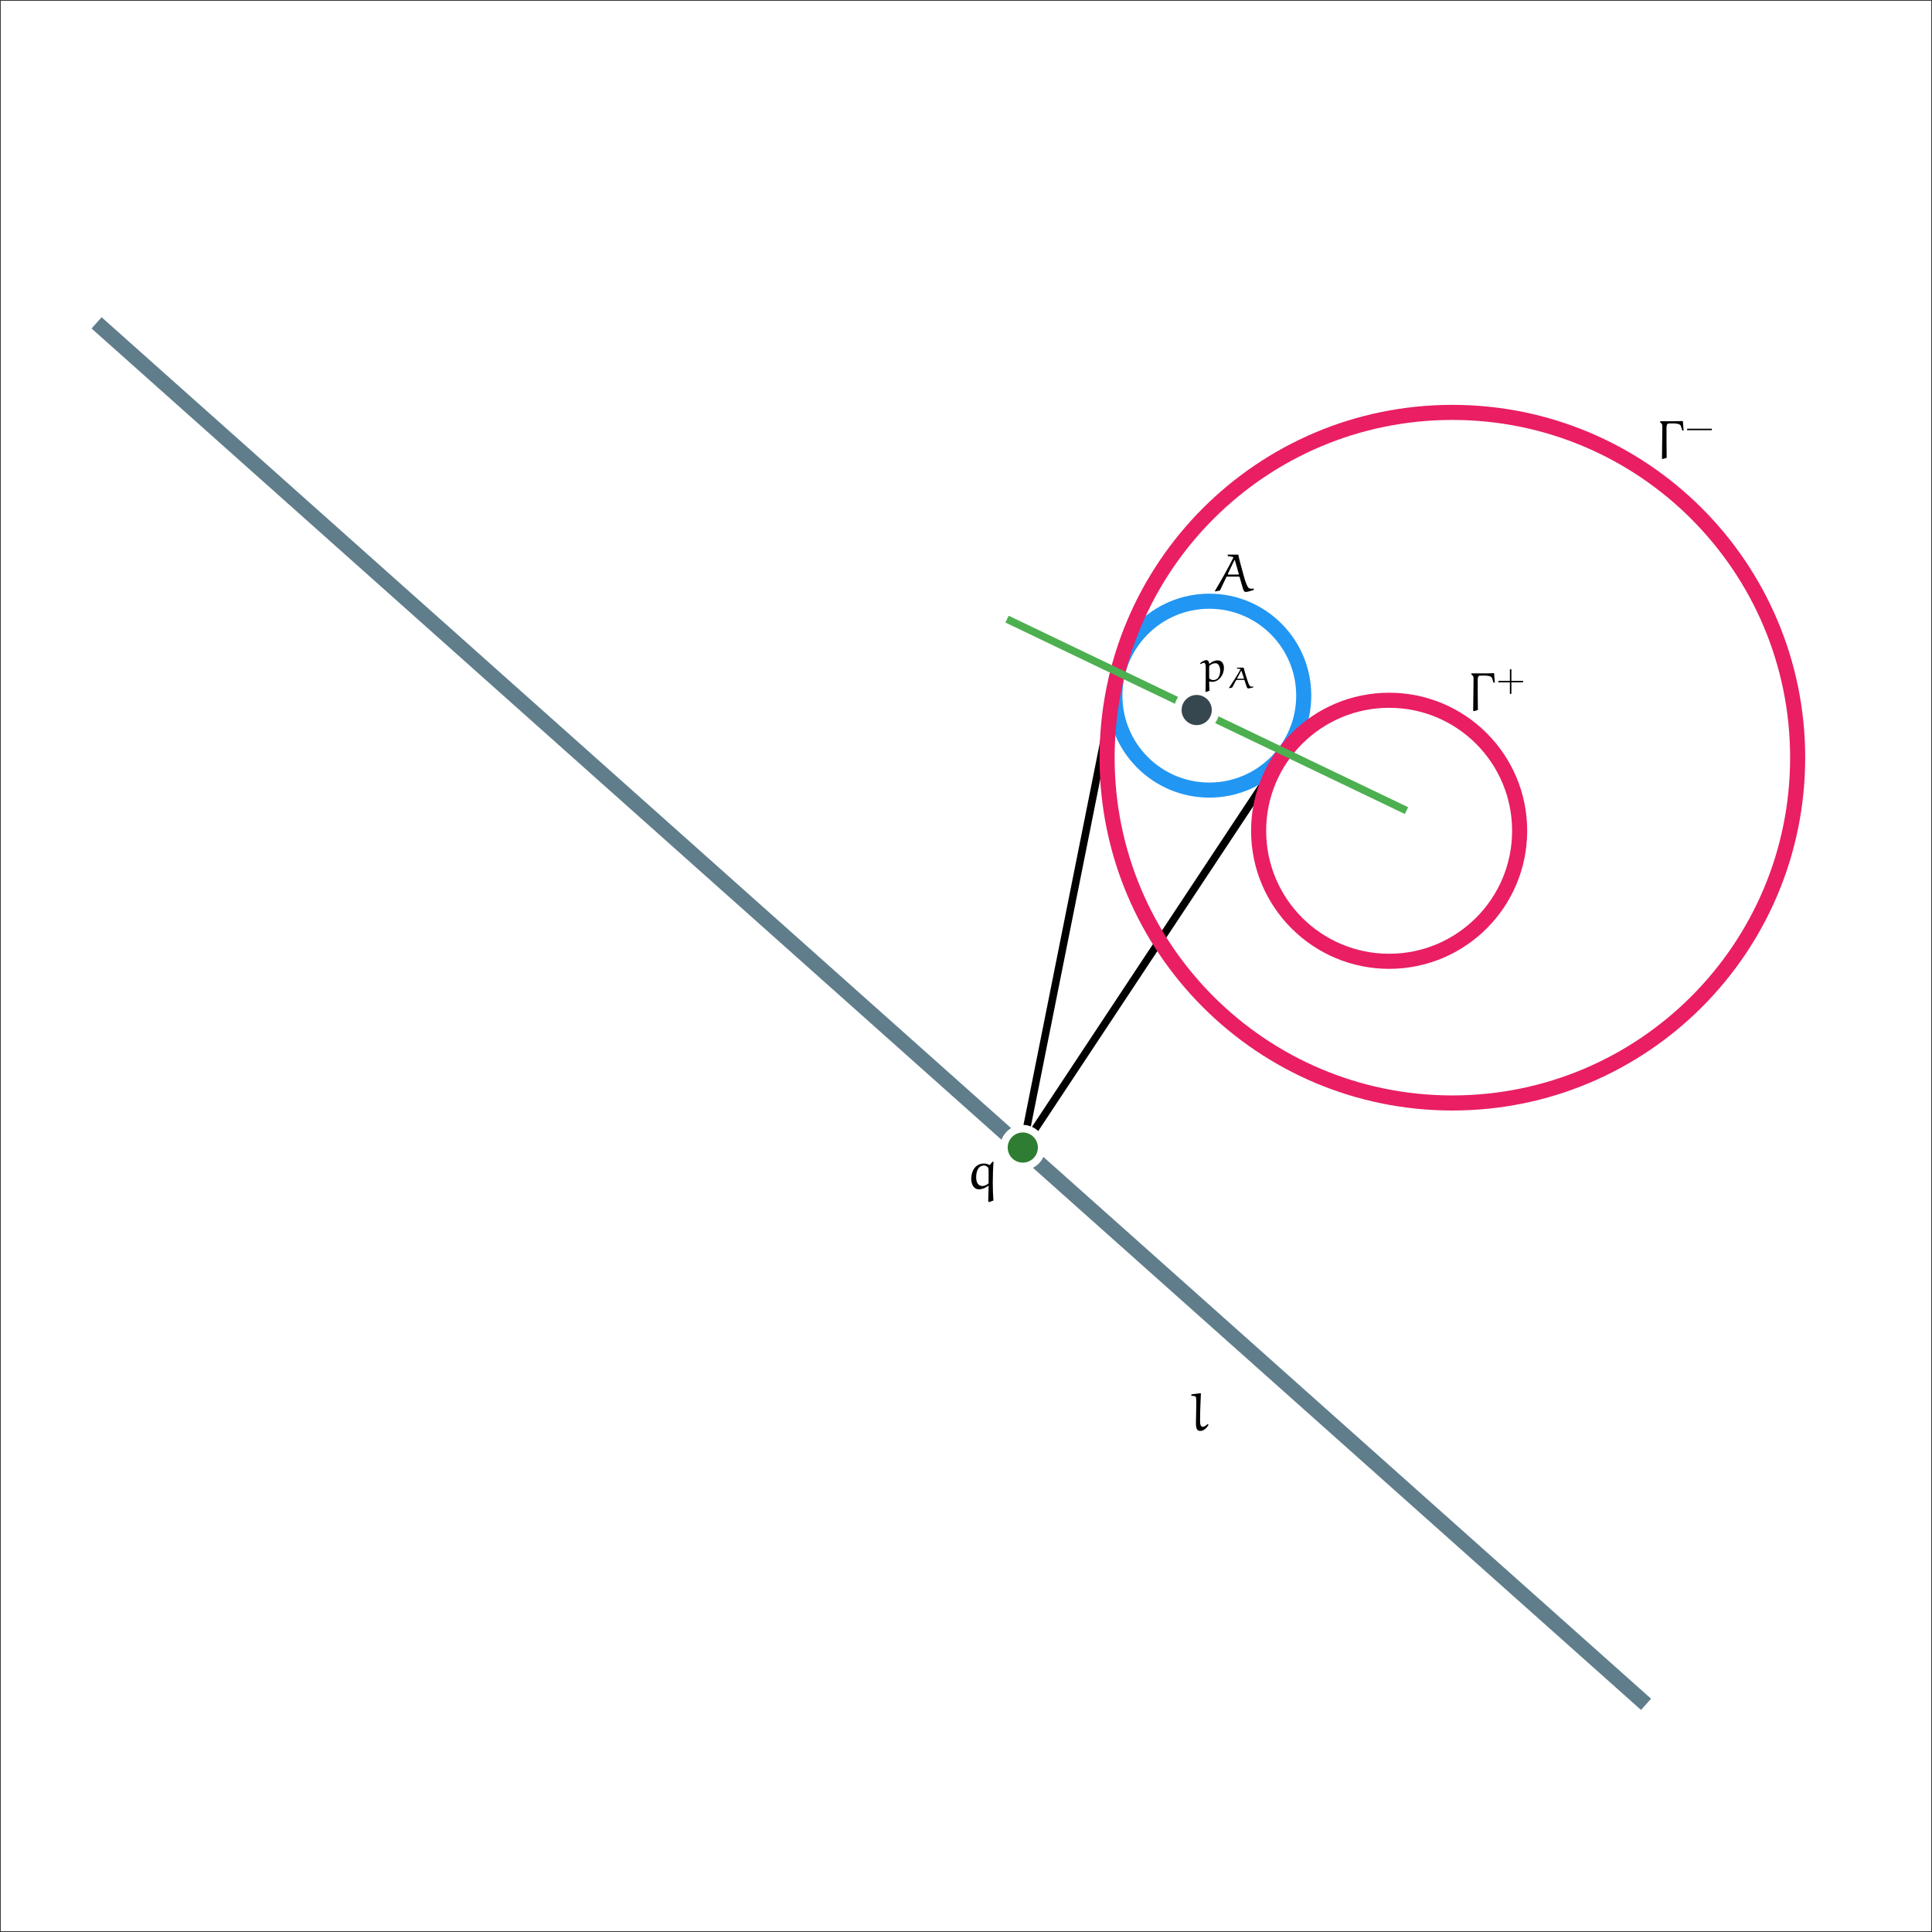 <?xml version="1.0" encoding="UTF-8"?>
<svg xmlns="http://www.w3.org/2000/svg" xmlns:xlink="http://www.w3.org/1999/xlink" width="512.4pt" height="512.4pt" viewBox="0 0 512.4 512.4" version="1.1">
<rect x="0" y="0" width="512.4" height="512.4" fill="#333333" stroke="none"/>
<defs>
<g>
<symbol overflow="visible" id="glyph0-0">
<path style="stroke:none;" d=""/>
</symbol>
<symbol overflow="visible" id="glyph0-1">
<path style="stroke:none;" d="M 7.109 -10 C 6.25 -9.953 5.375 -9.938 4.5 -9.938 L 1.109 -9.938 L 1.062 -9.656 L 1.438 -9.344 C 1.734 -9.078 1.656 -8.359 1.656 -7.938 C 1.656 -6.609 1.609 -2.688 1.562 -0.062 L 1.703 0.094 L 2.812 -0.234 C 2.766 -2.781 2.766 -5.328 2.766 -7.875 C 2.766 -8.406 2.734 -9.281 3.281 -9.328 C 3.578 -9.344 3.875 -9.359 4.156 -9.359 C 5 -9.359 6.375 -9.359 6.578 -8.656 L 6.938 -7.484 L 7.297 -7.484 Z M 7.109 -10 "/>
</symbol>
<symbol overflow="visible" id="glyph0-2">
<path style="stroke:none;" d="M 4.844 -1.609 C 4.484 -1.297 4.094 -0.938 3.609 -0.938 C 2.75 -0.984 2.922 -2.297 2.922 -3.719 C 2.922 -5.719 3.062 -7.734 3.125 -9.734 L 3.047 -9.844 L 0.672 -9.547 L 0.594 -9.484 L 0.594 -9.156 C 1.047 -9.125 1.734 -9.172 1.844 -8.719 C 1.906 -8.375 1.906 -7.766 1.906 -7.281 L 1.812 -1.859 C 1.812 -0.219 2.25 0.156 2.984 0.156 C 3.938 0.156 4.672 -0.672 5.156 -1.438 L 5 -1.609 Z M 4.844 -1.609 "/>
</symbol>
<symbol overflow="visible" id="glyph0-3">
<path style="stroke:none;" d="M 7.688 -1.094 C 7.859 -0.453 8.047 0.141 8.516 0.141 C 8.734 0.141 8.953 0.109 9.172 0.062 L 10.656 -0.375 L 10.641 -0.75 C 10.438 -0.734 10.234 -0.703 10.031 -0.703 C 9.641 -0.703 9.297 -0.812 9.109 -1.141 C 8.594 -2 8.203 -3.391 7.891 -4.547 C 7.422 -6.266 6.766 -8.562 6.562 -9.75 L 3.766 -9.75 L 3.766 -9.359 L 5.062 -9.156 C 5.188 -9.125 5.234 -9.031 5.234 -9 C 5.234 -8.953 5.234 -8.938 5.219 -8.891 C 3.719 -5.906 2.062 -2.984 0.359 -0.109 L 0.406 0.031 L 1.703 -0.25 L 3.391 -3.797 C 3.406 -3.859 3.469 -3.922 3.531 -3.922 L 6.75 -3.922 C 6.797 -3.922 6.891 -3.844 6.906 -3.781 Z M 5.484 -8.203 C 5.484 -8.219 5.516 -8.266 5.562 -8.266 C 5.609 -8.266 5.656 -8.234 5.672 -8.203 L 6.672 -4.703 C 6.672 -4.688 6.703 -4.578 6.703 -4.578 C 6.703 -4.531 6.672 -4.469 6.594 -4.469 L 3.906 -4.469 C 3.859 -4.469 3.797 -4.531 3.797 -4.578 C 3.797 -4.594 3.797 -4.672 3.812 -4.703 Z M 5.484 -8.203 "/>
</symbol>
<symbol overflow="visible" id="glyph0-4">
<path style="stroke:none;" d="M 6.016 3.484 L 7.172 3.062 C 7.062 1.797 7 0.125 7 -1.625 C 7 -3.516 7.062 -5.516 7.203 -7.172 L 6.906 -7.234 L 6.266 -6.391 L 6.141 -6.359 C 5.734 -6.562 5.156 -6.75 4.719 -6.75 C 2.297 -6.75 1.281 -4.656 1.281 -2.672 C 1.281 -1.469 1.828 0.094 3.328 0.094 C 4.234 0.094 5.062 -0.297 5.797 -0.844 L 5.891 -0.781 C 5.859 0.609 5.828 2.672 5.781 3.25 Z M 5.891 -1.5 C 5.422 -1.094 4.797 -0.781 4.234 -0.781 C 3.062 -0.781 2.594 -1.859 2.594 -3.062 C 2.594 -4.656 3.078 -6.219 4.703 -6.219 C 5.078 -6.219 5.406 -6.031 5.672 -5.766 C 5.891 -5.531 5.891 -5.109 5.891 -4.75 Z M 5.891 -1.5 "/>
</symbol>
<symbol overflow="visible" id="glyph1-0">
<path style="stroke:none;" d=""/>
</symbol>
<symbol overflow="visible" id="glyph1-1">
<path style="stroke:none;" d="M 3.953 -2.75 L 3.953 -5.844 L 3.547 -5.781 L 3.547 -2.75 L 0.531 -2.75 L 0.453 -2.359 L 3.547 -2.359 L 3.547 0.734 L 3.953 0.672 L 3.953 -2.359 L 7.016 -2.359 L 7.062 -2.75 Z M 3.953 -2.75 "/>
</symbol>
<symbol overflow="visible" id="glyph1-2">
<path style="stroke:none;" d="M 7.016 -2.359 L 7.078 -2.75 L 0.531 -2.75 L 0.453 -2.359 Z M 7.016 -2.359 "/>
</symbol>
<symbol overflow="visible" id="glyph2-0">
<path style="stroke:none;" d=""/>
</symbol>
<symbol overflow="visible" id="glyph2-1">
<path style="stroke:none;" d="M 2.375 2.469 C 2.312 1.844 2.266 0.688 2.266 0.125 L 2.375 0.031 C 2.609 0.094 2.844 0.125 3.078 0.125 C 4.938 0.125 6.188 -1.812 6.188 -3.562 C 6.188 -4.453 5.766 -5.562 4.547 -5.562 C 3.734 -5.562 3 -5.188 2.359 -4.672 L 2.266 -4.719 C 2.219 -5.25 2.016 -5.625 1.484 -5.625 C 0.953 -5.625 0.328 -5.188 -0.141 -4.812 L 0.031 -4.578 C 0.312 -4.75 0.641 -4.922 0.891 -4.922 C 1.25 -4.922 1.359 -4.297 1.359 -3.766 L 1.359 -1.125 C 1.359 -0.438 1.344 2.016 1.297 2.703 L 1.406 2.828 Z M 2.281 -0.781 C 2.281 -0.797 2.266 -2.031 2.266 -3.016 C 2.266 -3.141 2.297 -4.047 2.297 -4.125 C 2.859 -4.562 3.344 -4.812 3.953 -4.812 C 4.719 -4.812 5.188 -3.891 5.188 -2.859 C 5.188 -1.719 4.781 -0.344 3.328 -0.344 C 2.938 -0.344 2.562 -0.531 2.281 -0.781 Z M 2.281 -0.781 "/>
</symbol>
<symbol overflow="visible" id="glyph3-0">
<path style="stroke:none;" d=""/>
</symbol>
<symbol overflow="visible" id="glyph3-1">
<path style="stroke:none;" d="M 5.078 -0.609 C 5.188 -0.25 5.297 0.078 5.594 0.078 C 5.734 0.078 5.859 0.062 6 0.031 L 6.938 -0.203 L 6.922 -0.422 C 6.812 -0.406 6.672 -0.391 6.547 -0.391 C 6.297 -0.391 6.078 -0.453 5.969 -0.625 C 5.656 -1.109 5.391 -1.875 5.203 -2.531 C 4.906 -3.484 4.5 -4.75 4.359 -5.422 L 2.609 -5.422 L 2.609 -5.203 L 3.422 -5.078 C 3.5 -5.062 3.531 -5.016 3.531 -5 C 3.531 -4.969 3.531 -4.969 3.516 -4.938 C 2.578 -3.281 1.547 -1.656 0.469 -0.062 L 0.5 0.016 L 1.312 -0.141 L 2.375 -2.109 C 2.391 -2.141 2.438 -2.172 2.469 -2.172 L 4.484 -2.172 C 4.516 -2.172 4.578 -2.141 4.578 -2.109 Z M 3.688 -4.562 C 3.688 -4.562 3.719 -4.594 3.734 -4.594 C 3.766 -4.594 3.797 -4.578 3.797 -4.562 L 4.438 -2.609 C 4.438 -2.609 4.453 -2.547 4.453 -2.547 C 4.453 -2.516 4.438 -2.484 4.391 -2.484 L 2.703 -2.484 C 2.672 -2.484 2.641 -2.516 2.641 -2.547 C 2.641 -2.547 2.641 -2.594 2.641 -2.609 Z M 3.688 -4.562 "/>
</symbol>
</g>
<clipPath id="clip1">
  <path d="M 0 0 L 512.398 0 L 512.398 512.398 L 0 512.398 Z M 0 0 "/>
</clipPath>
<clipPath id="clip2">
  <path d="M 318 175 L 325 175 L 325 183.965 L 318 183.965 Z M 318 175 "/>
</clipPath>
</defs>
<g id="surface1">
<g clip-path="url(#clip1)" clip-rule="nonzero">
<path style=" stroke:none;fill-rule:evenodd;fill:rgb(100%,100%,100%);fill-opacity:1;" d="M 0.199 0.199 L 0.199 512.199 L 512.199 512.199 L 512.199 0.199 Z M 0.199 0.199 "/>
</g>
<path style="fill:none;stroke-width:2;stroke-linecap:butt;stroke-linejoin:round;stroke:rgb(0%,0%,0%);stroke-opacity:1;stroke-miterlimit:10;" d="M 337.738 437.676 L 312.562 311.73 " transform="matrix(1,0,0,-1,-41.3,616.082)"/>
<path style="fill:none;stroke-width:2;stroke-linecap:butt;stroke-linejoin:round;stroke:rgb(0%,0%,0%);stroke-opacity:1;stroke-miterlimit:10;" d="M 382.124 416.797 L 312.562 311.73 " transform="matrix(1,0,0,-1,-41.3,616.082)"/>
<path style="fill:none;stroke-width:4;stroke-linecap:butt;stroke-linejoin:round;stroke:rgb(12.9%,58.8%,95.299%);stroke-opacity:1;stroke-miterlimit:10;" d="M 387.074 431.586 C 387.074 445.418 375.859 456.629 362.027 456.629 C 348.195 456.629 336.984 445.418 336.984 431.586 C 336.984 417.754 348.195 406.539 362.027 406.539 C 375.859 406.539 387.074 417.754 387.074 431.586 " transform="matrix(1,0,0,-1,-41.3,616.082)"/>
<path style=" stroke:none;fill-rule:evenodd;fill:rgb(0%,0%,0%);fill-opacity:1;" d="M 342.484 199.629 C 342.484 198.633 341.68 197.828 340.688 197.828 C 339.691 197.828 338.887 198.633 338.887 199.629 C 338.887 200.621 339.691 201.43 340.688 201.43 C 341.68 201.43 342.484 200.621 342.484 199.629 "/>
<path style=" stroke:none;fill-rule:evenodd;fill:rgb(0%,0%,0%);fill-opacity:1;" d="M 404.629 216.559 C 404.629 215.562 403.82 214.758 402.828 214.758 C 401.832 214.758 401.027 215.562 401.027 216.559 C 401.027 217.551 401.832 218.355 402.828 218.355 C 403.82 218.355 404.629 217.551 404.629 216.559 "/>
<path style=" stroke:none;fill-rule:evenodd;fill:rgb(0%,0%,0%);fill-opacity:1;" d="M 357.461 252.516 C 357.461 251.52 356.652 250.715 355.66 250.715 C 354.664 250.715 353.859 251.52 353.859 252.516 C 353.859 253.508 354.664 254.312 355.66 254.312 C 356.652 254.312 357.461 253.508 357.461 252.516 "/>
<path style=" stroke:none;fill-rule:evenodd;fill:rgb(0%,0%,0%);fill-opacity:1;" d="M 343.977 281.797 C 343.977 280.805 343.172 279.996 342.176 279.996 C 341.184 279.996 340.375 280.805 340.375 281.797 C 340.375 282.793 341.184 283.598 342.176 283.598 C 343.172 283.598 343.977 282.793 343.977 281.797 "/>
<path style=" stroke:none;fill-rule:evenodd;fill:rgb(0%,0%,0%);fill-opacity:1;" d="M 298.234 178.406 C 298.234 177.41 297.43 176.605 296.438 176.605 C 295.441 176.605 294.637 177.41 294.637 178.406 C 294.637 179.398 295.441 180.207 296.438 180.207 C 297.43 180.207 298.234 179.398 298.234 178.406 "/>
<path style=" stroke:none;fill-rule:evenodd;fill:rgb(0%,0%,0%);fill-opacity:1;" d="M 476.488 220.371 C 476.488 219.379 475.68 218.574 474.688 218.574 C 473.691 218.574 472.887 219.379 472.887 220.371 C 472.887 221.367 473.691 222.172 474.688 222.172 C 475.68 222.172 476.488 221.367 476.488 220.371 "/>
<path style="fill:none;stroke-width:4;stroke-linecap:butt;stroke-linejoin:round;stroke:rgb(91.399%,11.8%,38.799%);stroke-opacity:1;stroke-miterlimit:10;" d="M 444.335 395.742 C 444.335 414.859 428.835 430.359 409.722 430.359 C 390.605 430.359 375.109 414.859 375.109 395.742 C 375.109 376.629 390.605 361.129 409.722 361.129 C 428.835 361.129 444.335 376.629 444.335 395.742 " transform="matrix(1,0,0,-1,-41.3,616.082)"/>
<path style="fill:none;stroke-width:4;stroke-linecap:butt;stroke-linejoin:round;stroke:rgb(91.399%,11.8%,38.799%);stroke-opacity:1;stroke-miterlimit:10;" d="M 518.07 415.129 C 518.07 465.707 477.07 506.707 426.492 506.707 C 375.917 506.707 334.917 465.707 334.917 415.129 C 334.917 364.555 375.917 323.555 426.492 323.555 C 477.07 323.555 518.07 364.555 518.07 415.129 " transform="matrix(1,0,0,-1,-41.3,616.082)"/>
<path style="fill:none;stroke-width:4;stroke-linecap:butt;stroke-linejoin:round;stroke:rgb(37.599%,48.999%,54.5%);stroke-opacity:1;stroke-miterlimit:10;" d="M 66.91 530.457 L 477.859 164.066 " transform="matrix(1,0,0,-1,-41.3,616.082)"/>
<path style="fill:none;stroke-width:2;stroke-linecap:butt;stroke-linejoin:round;stroke:rgb(29.799%,68.599%,31.4%);stroke-opacity:1;stroke-miterlimit:10;" d="M 414.324 401.094 L 308.39 451.875 " transform="matrix(1,0,0,-1,-41.3,616.082)"/>
<path style=" stroke:none;fill-rule:evenodd;fill:rgb(21.599%,27.8%,31%);fill-opacity:1;" d="M 322.383 188.312 C 322.383 185.551 320.145 183.312 317.383 183.312 C 314.621 183.312 312.383 185.551 312.383 188.312 C 312.383 191.074 314.621 193.312 317.383 193.312 C 320.145 193.312 322.383 191.074 322.383 188.312 "/>
<path style=" stroke:none;fill-rule:evenodd;fill:rgb(100%,100%,100%);fill-opacity:1;" d="M 323.383 188.312 C 323.383 185 320.695 182.312 317.383 182.312 C 314.066 182.312 311.383 185 311.383 188.312 C 311.383 191.629 314.066 194.312 317.383 194.312 C 320.695 194.312 323.383 191.629 323.383 188.312 M 321.383 188.312 C 321.383 186.105 319.59 184.312 317.383 184.312 C 315.172 184.312 313.383 186.105 313.383 188.312 C 313.383 190.523 315.172 192.312 317.383 192.312 C 319.59 192.312 321.383 190.523 321.383 188.312 "/>
<g style="fill:rgb(0%,0%,0%);fill-opacity:1;">
  <use xlink:href="#glyph0-1" x="389.152" y="188.53"/>
</g>
<g style="fill:rgb(0%,0%,0%);fill-opacity:1;">
  <use xlink:href="#glyph1-1" x="396.899" y="183.322"/>
</g>
<g style="fill:rgb(0%,0%,0%);fill-opacity:1;">
  <use xlink:href="#glyph0-1" x="439.221" y="121.655"/>
</g>
<g style="fill:rgb(0%,0%,0%);fill-opacity:1;">
  <use xlink:href="#glyph1-2" x="446.968" y="116.447"/>
</g>
<g style="fill:rgb(0%,0%,0%);fill-opacity:1;">
  <use xlink:href="#glyph0-2" x="315.374" y="379.348"/>
</g>
<g style="fill:rgb(0%,0%,0%);fill-opacity:1;">
  <use xlink:href="#glyph0-3" x="321.858" y="156.843"/>
</g>
<g clip-path="url(#clip2)" clip-rule="nonzero">
<g style="fill:rgb(0%,0%,0%);fill-opacity:1;">
  <use xlink:href="#glyph2-1" x="318.421" y="180.706"/>
</g>
</g>
<g style="fill:rgb(0%,0%,0%);fill-opacity:1;">
  <use xlink:href="#glyph3-1" x="325.475" y="182.5"/>
</g>
<path style=" stroke:none;fill-rule:evenodd;fill:rgb(17.999%,48.999%,19.6%);fill-opacity:1;" d="M 276.262 304.352 C 276.262 301.59 274.023 299.352 271.262 299.352 C 268.5 299.352 266.262 301.59 266.262 304.352 C 266.262 307.113 268.5 309.352 271.262 309.352 C 274.023 309.352 276.262 307.113 276.262 304.352 "/>
<path style=" stroke:none;fill-rule:evenodd;fill:rgb(100%,100%,100%);fill-opacity:1;" d="M 277.262 304.352 C 277.262 301.039 274.574 298.352 271.262 298.352 C 267.945 298.352 265.262 301.039 265.262 304.352 C 265.262 307.664 267.945 310.352 271.262 310.352 C 274.574 310.352 277.262 307.664 277.262 304.352 M 275.262 304.352 C 275.262 302.145 273.469 300.352 271.262 300.352 C 269.051 300.352 267.262 302.145 267.262 304.352 C 267.262 306.562 269.051 308.352 271.262 308.352 C 273.469 308.352 275.262 306.562 275.262 304.352 "/>
<g style="fill:rgb(0%,0%,0%);fill-opacity:1;">
  <use xlink:href="#glyph0-4" x="256.304" y="315.336"/>
</g>
</g>
</svg>
